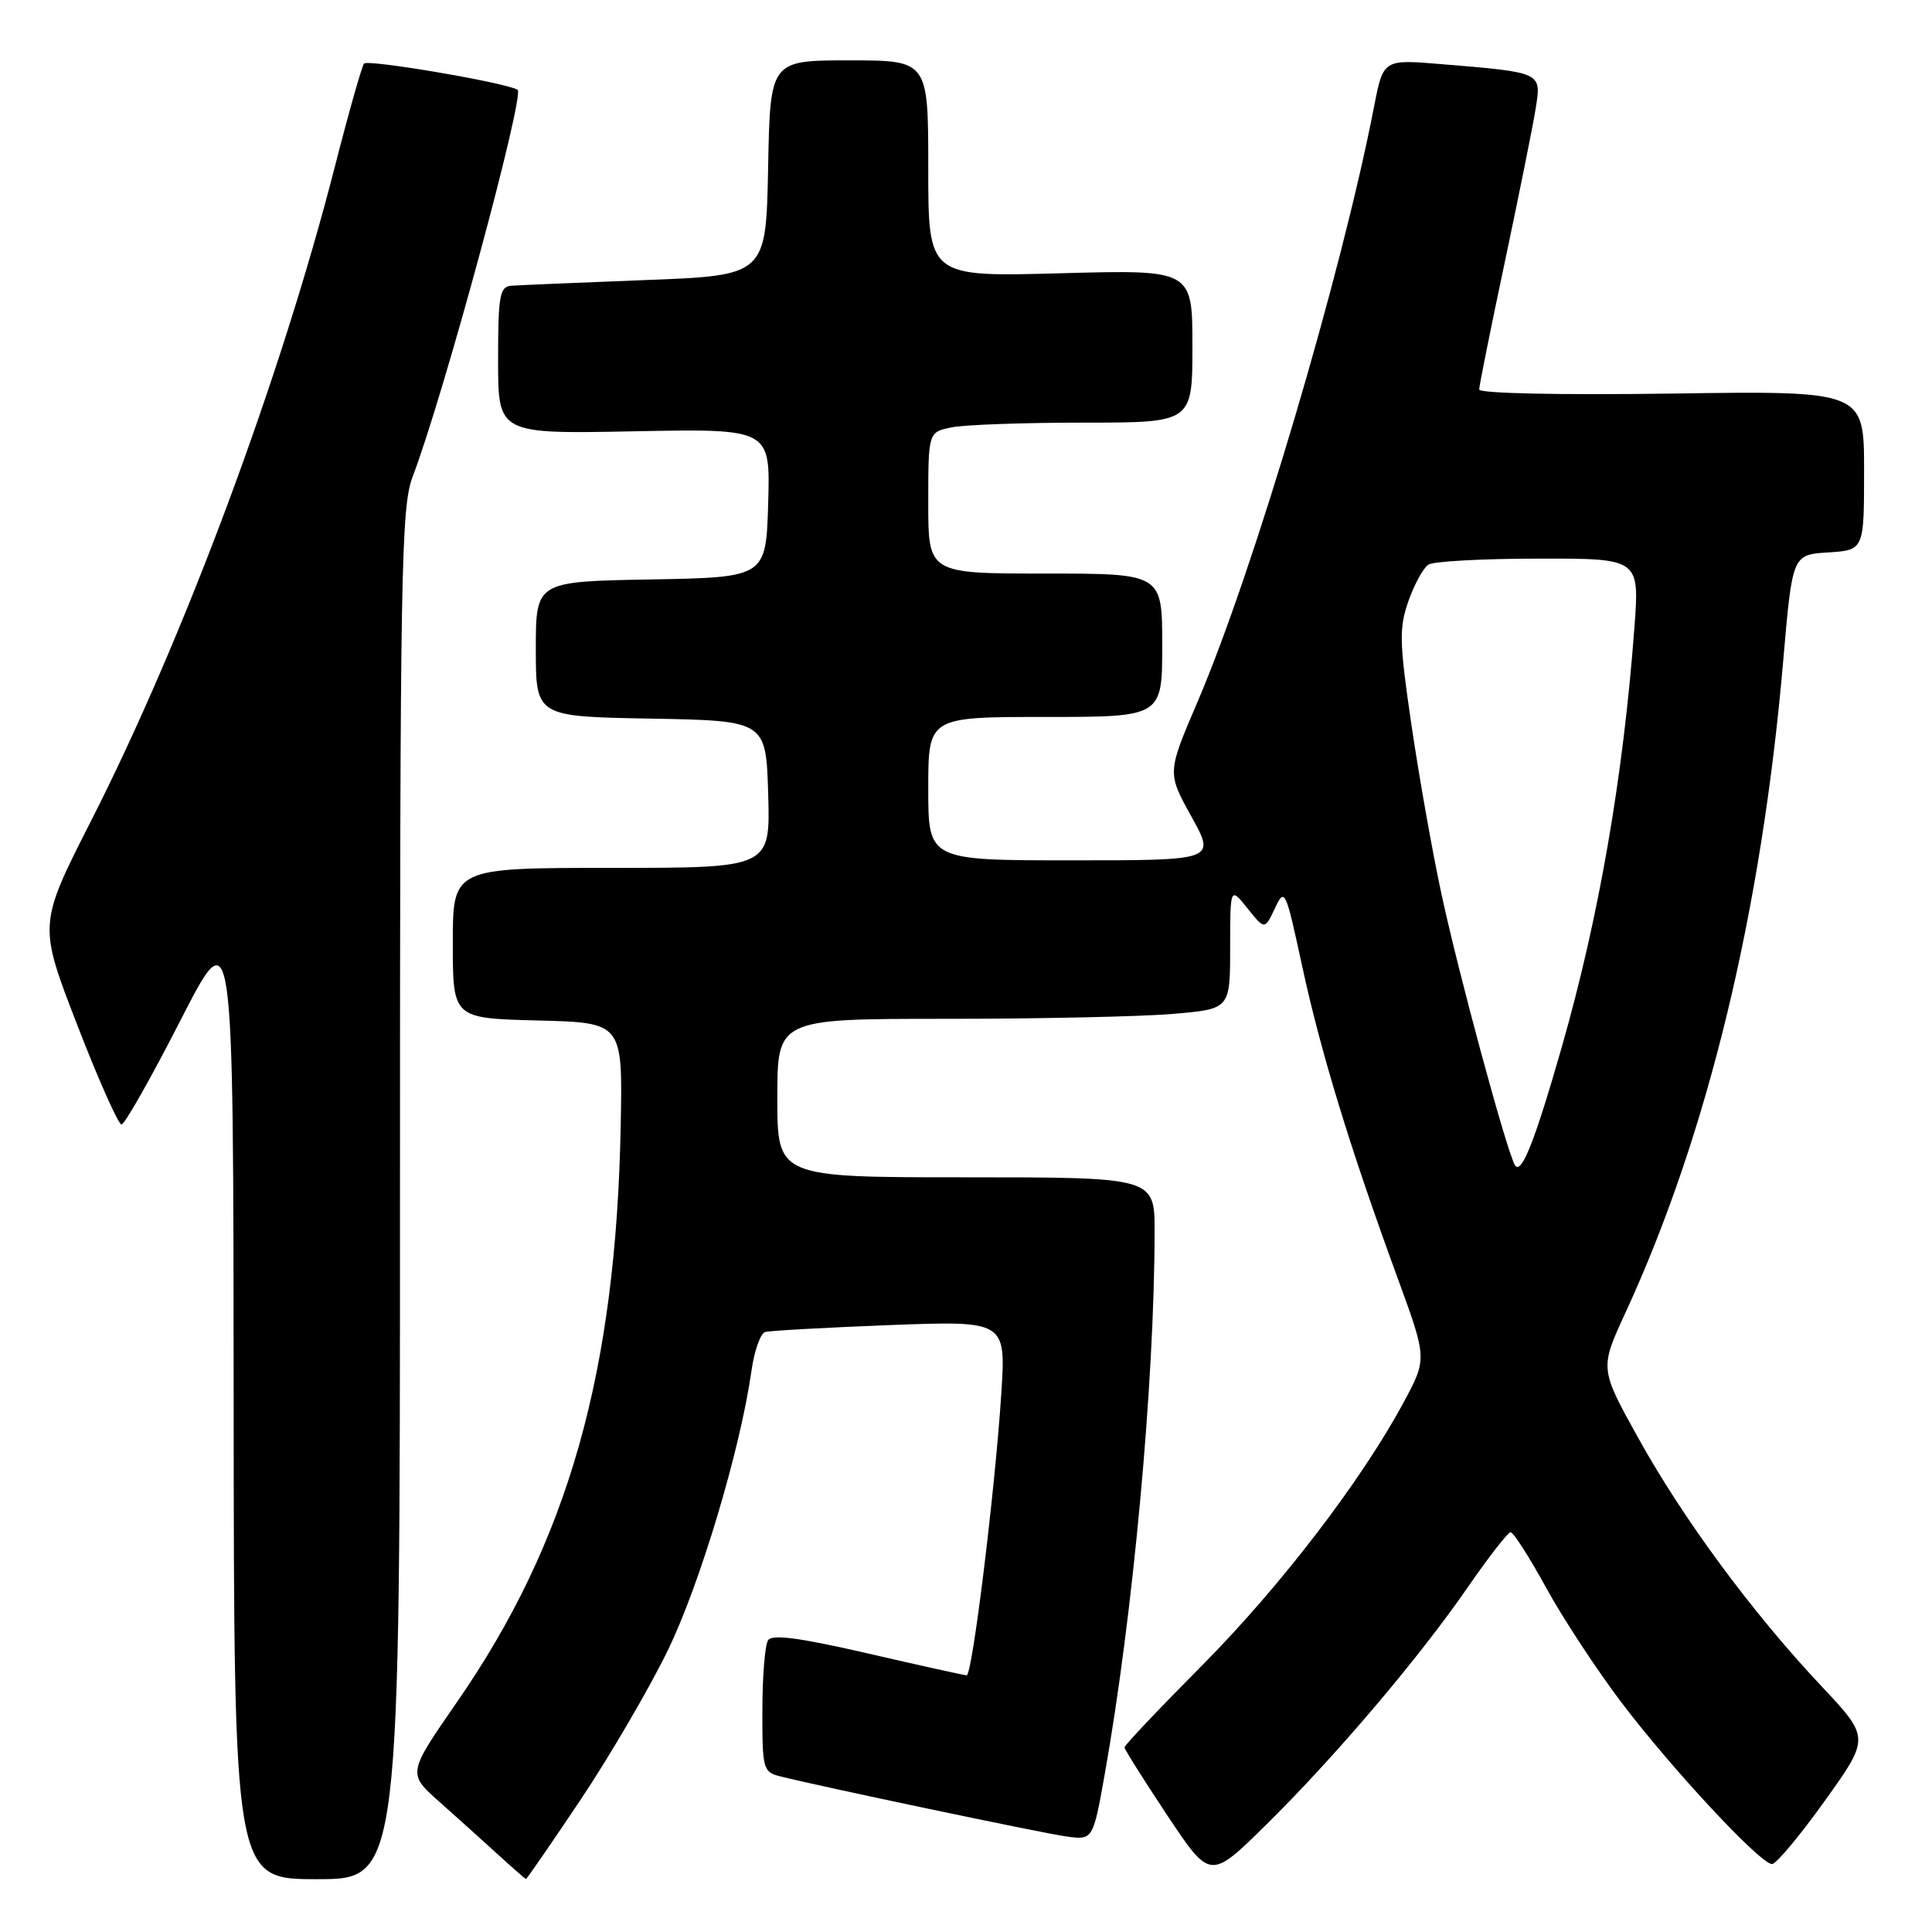 <?xml version="1.0" encoding="UTF-8" standalone="no"?>
<!DOCTYPE svg PUBLIC "-//W3C//DTD SVG 1.1//EN" "http://www.w3.org/Graphics/SVG/1.1/DTD/svg11.dtd" >
<svg xmlns="http://www.w3.org/2000/svg" xmlns:xlink="http://www.w3.org/1999/xlink" version="1.1" viewBox="0 0 256 256">
 <g >
 <path fill="currentColor"
d=" M 53.00 158.28 C 53.00 75.85 53.15 67.17 54.67 63.18 C 58.76 52.50 69.60 12.47 68.58 11.89 C 66.91 10.93 48.81 7.85 48.24 8.42 C 47.97 8.70 46.24 14.78 44.41 21.93 C 37.16 50.24 24.34 84.65 12.04 108.82 C 5.09 122.50 5.09 122.50 10.21 135.75 C 13.03 143.04 15.68 149.00 16.10 149.00 C 16.52 149.00 20.02 142.81 23.89 135.25 C 30.92 121.50 30.92 121.50 30.96 185.25 C 31.00 249.00 31.00 249.00 42.00 249.00 C 53.00 249.00 53.00 249.00 53.00 158.28 Z  M 76.96 238.43 C 80.85 232.61 86.03 223.72 88.49 218.68 C 92.75 209.91 98.09 192.08 99.57 181.67 C 99.94 179.01 100.76 176.69 101.38 176.50 C 101.99 176.32 109.43 175.91 117.90 175.58 C 133.30 175.00 133.30 175.00 132.67 184.75 C 131.84 197.55 128.83 222.00 128.09 221.99 C 127.76 221.98 121.88 220.68 115.00 219.09 C 105.92 217.00 102.30 216.52 101.77 217.35 C 101.36 217.98 101.02 222.16 101.02 226.64 C 101.00 234.40 101.11 234.81 103.39 235.38 C 108.82 236.74 137.77 242.83 141.16 243.32 C 144.82 243.85 144.82 243.85 146.37 235.17 C 150.13 214.05 152.97 183.28 152.99 163.25 C 153.00 156.00 153.00 156.00 128.00 156.00 C 103.00 156.00 103.00 156.00 103.00 145.50 C 103.00 135.00 103.00 135.00 125.35 135.00 C 137.64 135.00 151.14 134.71 155.35 134.35 C 163.00 133.71 163.00 133.71 163.00 125.60 C 163.01 117.50 163.01 117.50 165.30 120.36 C 167.58 123.21 167.58 123.21 168.93 120.36 C 170.23 117.59 170.34 117.82 172.54 128.00 C 174.98 139.34 178.93 152.26 185.16 169.26 C 189.10 180.03 189.10 180.03 186.02 185.76 C 180.45 196.14 169.67 210.21 159.25 220.71 C 153.61 226.39 149.00 231.26 149.00 231.53 C 149.00 231.80 151.56 235.86 154.68 240.56 C 160.36 249.09 160.36 249.09 167.76 241.80 C 176.94 232.75 188.04 219.68 194.55 210.23 C 197.27 206.29 199.80 203.05 200.16 203.03 C 200.52 203.01 202.65 206.33 204.88 210.40 C 207.11 214.47 211.62 221.33 214.90 225.65 C 221.58 234.46 233.27 247.00 234.80 247.00 C 235.35 247.00 238.50 243.23 241.79 238.63 C 247.78 230.26 247.78 230.26 241.31 223.38 C 232.17 213.67 222.99 201.22 217.06 190.51 C 211.97 181.34 211.97 181.34 215.39 173.92 C 226.28 150.31 233.43 120.73 236.29 87.50 C 237.50 73.50 237.50 73.50 242.25 73.20 C 247.00 72.89 247.00 72.89 247.00 62.33 C 247.00 51.78 247.00 51.78 221.50 52.15 C 206.71 52.36 196.00 52.13 196.00 51.61 C 196.00 51.11 197.54 43.46 199.42 34.60 C 201.29 25.75 203.13 16.63 203.49 14.35 C 204.25 9.54 204.39 9.61 190.89 8.49 C 183.29 7.86 183.29 7.86 182.06 14.18 C 177.75 36.38 166.12 75.61 158.70 92.95 C 154.65 102.40 154.65 102.40 157.87 108.20 C 161.08 114.00 161.08 114.00 142.04 114.00 C 123.00 114.00 123.00 114.00 123.00 104.50 C 123.00 95.00 123.00 95.00 138.50 95.00 C 154.00 95.00 154.00 95.00 154.00 85.50 C 154.00 76.00 154.00 76.00 138.50 76.00 C 123.00 76.00 123.00 76.00 123.00 66.62 C 123.00 57.25 123.00 57.25 126.13 56.62 C 127.84 56.28 135.72 56.00 143.63 56.00 C 158.00 56.00 158.00 56.00 158.00 45.86 C 158.00 35.73 158.00 35.73 140.50 36.21 C 123.00 36.69 123.00 36.69 123.00 22.34 C 123.00 8.00 123.00 8.00 112.53 8.00 C 102.05 8.00 102.05 8.00 101.78 22.25 C 101.50 36.50 101.50 36.50 85.50 37.11 C 76.70 37.45 68.71 37.79 67.75 37.86 C 66.21 37.98 66.00 39.18 66.00 47.75 C 66.00 57.50 66.00 57.50 84.04 57.15 C 102.07 56.80 102.07 56.80 101.79 66.65 C 101.50 76.50 101.50 76.50 86.25 76.78 C 71.00 77.05 71.00 77.05 71.00 86.00 C 71.00 94.95 71.00 94.95 86.25 95.22 C 101.50 95.50 101.50 95.50 101.79 105.25 C 102.07 115.00 102.07 115.00 81.04 115.00 C 60.00 115.00 60.00 115.00 60.00 124.97 C 60.00 134.93 60.00 134.93 71.25 135.22 C 82.50 135.50 82.50 135.50 82.25 149.00 C 81.64 181.86 75.30 204.24 60.54 225.55 C 54.00 235.00 54.00 235.00 58.22 238.75 C 60.54 240.81 64.03 243.95 65.97 245.72 C 67.91 247.50 69.59 248.96 69.69 248.97 C 69.80 248.99 73.07 244.24 76.96 238.43 Z  M 200.74 154.39 C 199.68 152.67 193.30 129.16 191.01 118.50 C 189.82 113.00 188.03 102.91 187.03 96.09 C 185.41 85.09 185.37 83.21 186.63 79.63 C 187.42 77.40 188.61 75.23 189.28 74.81 C 189.95 74.38 196.52 74.02 203.88 74.02 C 217.26 74.00 217.26 74.00 216.56 83.25 C 215.08 103.01 211.87 121.51 206.95 138.72 C 203.37 151.23 201.58 155.75 200.74 154.39 Z "/>
</g>
</svg>